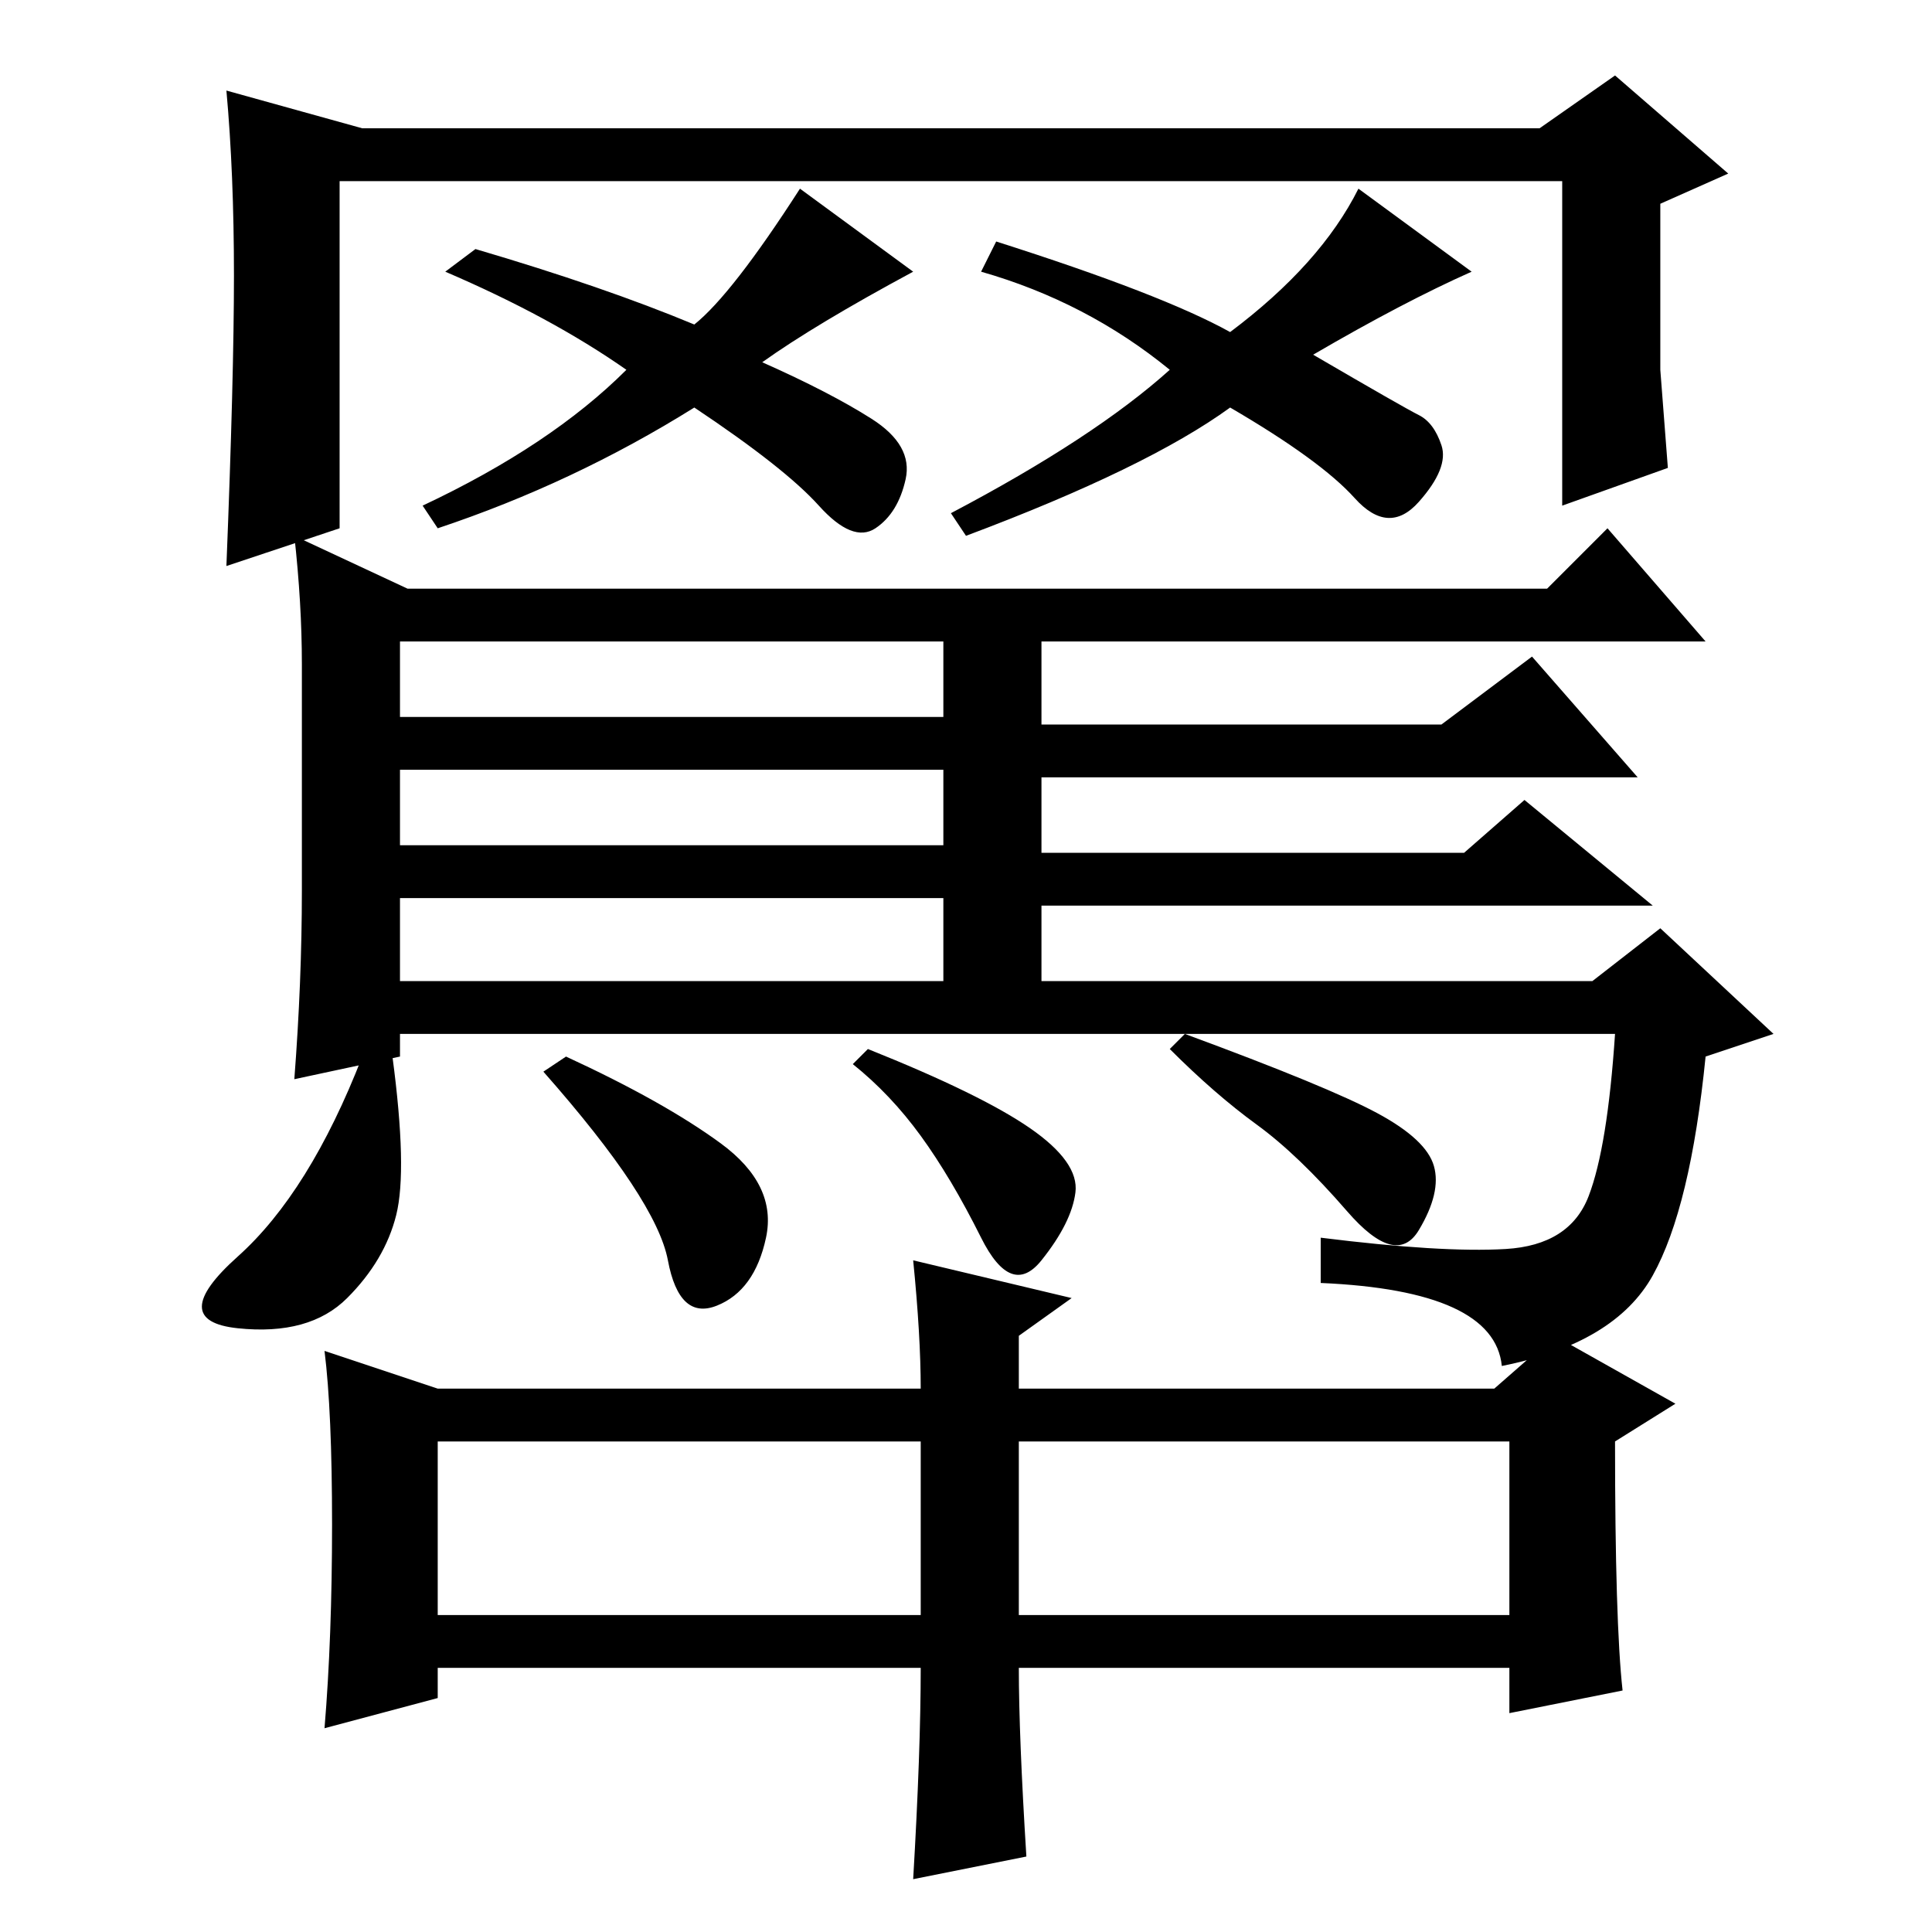 <?xml version="1.0" standalone="no"?>
<!DOCTYPE svg PUBLIC "-//W3C//DTD SVG 1.1//EN" "http://www.w3.org/Graphics/SVG/1.1/DTD/svg11.dtd" >
<svg xmlns="http://www.w3.org/2000/svg" xmlns:xlink="http://www.w3.org/1999/xlink" version="1.1" viewBox="0 -36 256 256">
  <g transform="matrix(1 0 0 -1 0 220)">
   <path fill="currentColor"
d="M39 185l15 -7h151l8 8l13 -15h-88v-11h53l12 9l14 -16h-79v-10h56l8 7l17 -14h-81v-10h73l9 7l15 -14l-9 -3q-2 -20 -7 -29t-20 -12q-1 10 -24 11v6q16 -2 24.5 -1.5t11 7t3.5 21.5h-161v-3l-14 -3q1 13 1 25v30q0 8 -1 17zM52 116q2 -15 0.5 -21t-6.5 -11t-14.5 -4
t0 9.5t16.5 26.5h4zM75 116q13 -6 20.5 -11.5t6 -12.5t-6.5 -9t-6.5 6t-16.5 25zM53 161h72v10h-72v-10zM53 144h72v10h-72v-10zM53 126h72v11h-72v-11zM157 119q19 -7 25.5 -10.5t7.5 -7t-2 -8.5t-9.5 2.5t-12 11.5t-11.5 10zM115 117q15 -6 21.5 -10.5t6 -8.5t-4.5 -9
t-8 3t-8 13.5t-9 9.5zM122 35h-64v-4l-15 -4q1 12 1 27t-1 23l15 -5h64q0 7 -1 17l21 -5l-7 -5v-7h63l8 7l16 -9l-8 -5q0 -24 1 -33l-15 -3v6h-65q0 -9 1 -25l-15 -3q1 17 1 28zM58 42h64v23h-64v-23zM135 42h65v23h-65v-23zM106 231l15 -11q-13 -7 -20 -12q9 -4 14.5 -7.5
t4.5 -8t-4 -6.5t-7.5 3t-16.5 13q-16 -10 -34 -16l-2 3q17 8 27 18q-10 7 -24 13l4 3q17 -5 29 -10q5 4 14 18zM180 231l15 -11q-9 -4 -21 -11q12 -7 14 -8t3 -4t-3 -7.5t-8.5 0.5t-16.5 12q-11 -8 -35 -17l-2 3q19 10 29 19q-11 9 -25 13l2 4q22 -7 31 -12q12 9 17 19z
M30 244l18 -5h156l10 7l15 -13l-9 -4v-22t1 -13l-14 -5v43h-162v-46l-15 -5q1 25 1 38.5t-1 24.5z" />
  </g>

</svg>
